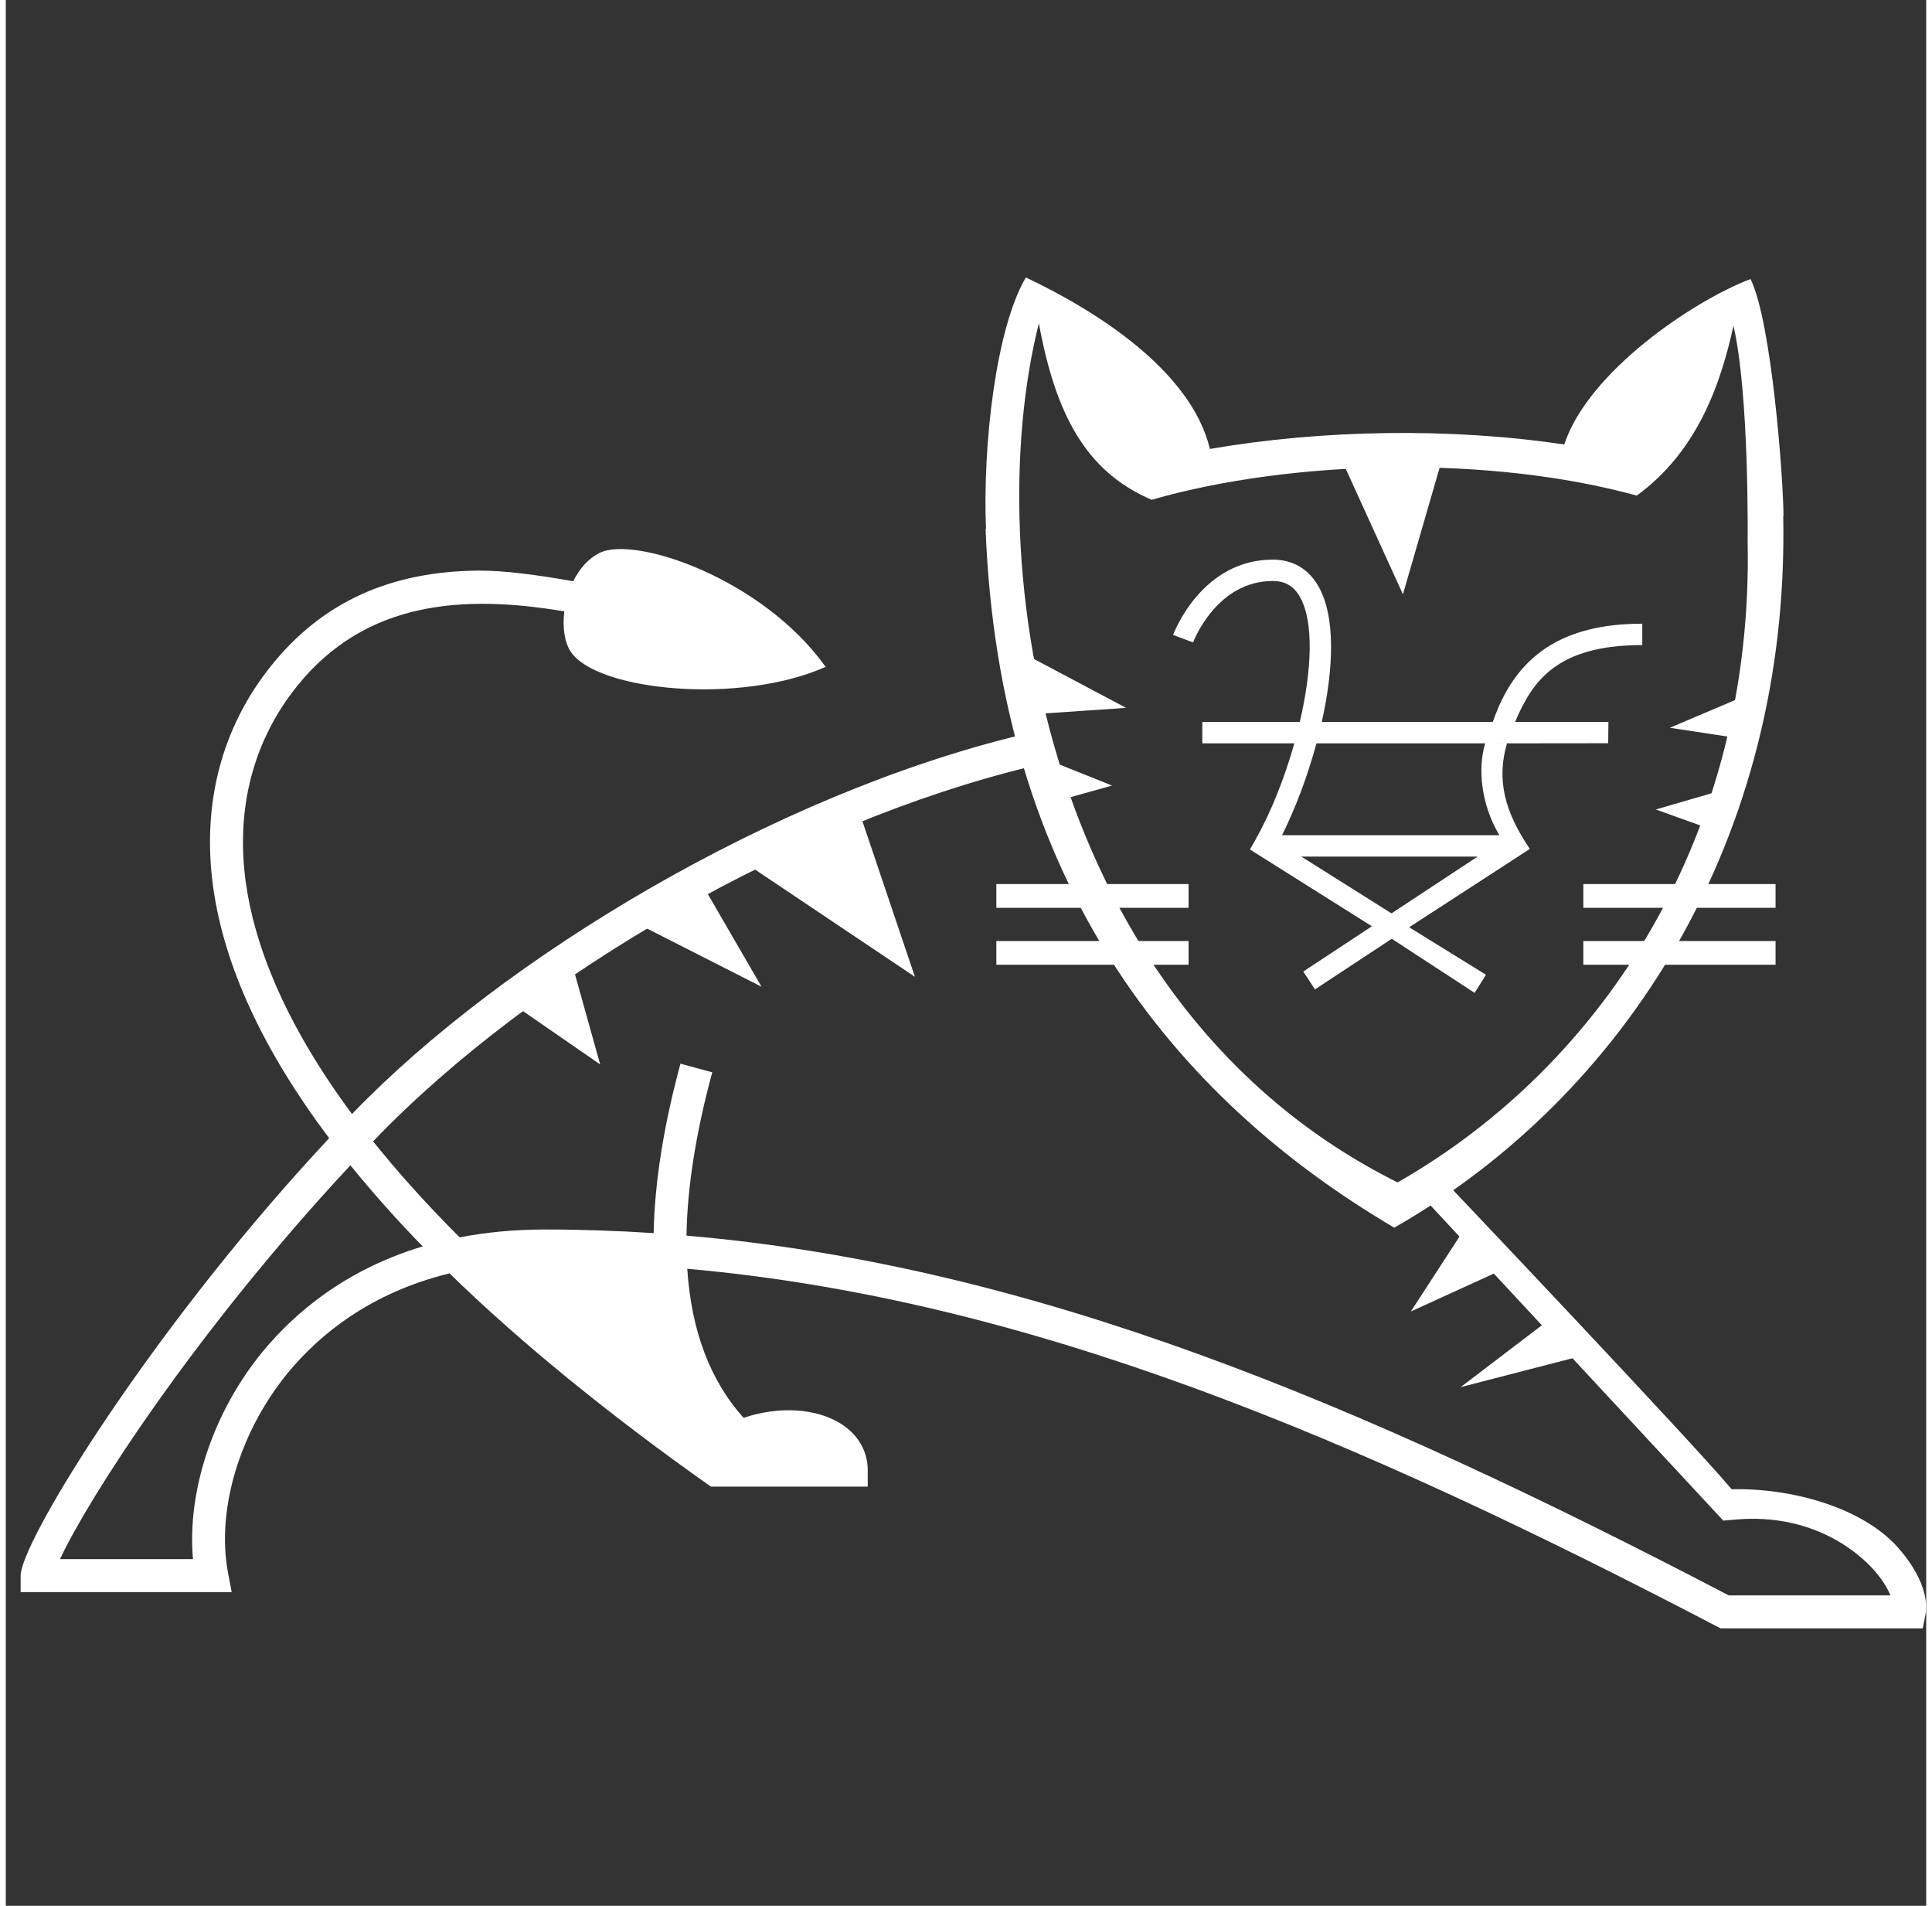 <svg width="73" height="72" viewBox="0 0 129 128" fill="none" xmlns="http://www.w3.org/2000/svg">
<rect x="0" y="0" width="129" height="128" fill="#333333" stroke="none"/>
<path d="M50.096 58.246L57.456 54.901L61.067 65.603L50.096 58.246ZM42.604 62.126L46.888 59.584L50.765 66.272L42.604 62.126ZM34.309 67.61L38.055 64.8L39.928 71.492L34.309 67.61ZM100.536 85.273L97.859 82.73L94.381 88.083L100.536 85.273ZM105.49 91.158L103.345 88.884L97.727 93.164L105.49 91.158ZM96.526 30.684L89.702 30.818L93.85 39.916L96.526 30.684ZM69.362 47.943L68.693 44.063L75.252 47.542L69.362 47.943ZM70.966 53.696L70.297 51.155L74.312 52.76L70.966 53.696ZM116.191 49.55L117.131 46.606L111.778 48.88L116.191 49.55ZM114.184 55.57L114.986 53.162L110.838 54.366L114.184 55.57Z" fill="#fff"/>
<path d="M66.538 63.203H79.451V64.797H66.538V63.203ZM66.538 59.377H79.451V60.971H66.538V59.377ZM105.968 63.203H118.88V64.797H105.968V63.203ZM105.968 59.377H118.88V60.971H105.968V59.377ZM101.417 49.926H80.374V48.49H86.922C87.729 45.037 87.888 41.737 86.916 40.064C86.5 39.354 85.926 39.021 85.108 39.021C81.364 39.021 79.818 42.98 79.753 43.148L79.754 43.147L78.411 42.643C78.488 42.436 80.361 37.586 85.108 37.586C86.433 37.586 87.486 38.194 88.154 39.343C89.34 41.38 89.201 44.905 88.397 48.49H99.887C101.414 44.005 104.601 41.89 109.927 41.89V43.325C104.155 43.325 102.537 45.772 101.383 48.49H107.653L107.638 49.918L101.416 49.925L101.417 49.926ZM102.361 57.011L102.371 57.01C100.669 54.5 100.129 52.358 100.841 49.919L99.379 49.926C98.87 51.55 99.074 53.996 100.329 56.096H85.729C86.617 54.316 87.44 52.147 88.042 49.926H86.556C85.892 52.281 84.961 54.612 83.912 56.458L83.573 57.055L91.766 62.212L87.154 65.252L87.944 66.45L93.099 63.051L98.665 66.683L99.429 65.469L94.269 62.277C94.269 62.277 101.985 57.265 102.368 57.02C102.365 57.017 102.364 57.014 102.362 57.01L102.361 57.011ZM93.082 61.345L87.022 57.53L98.865 57.533L93.082 61.345Z" fill="#fff"/>
<path d="M119.414 34.682C119.405 32.187 118.628 21.644 117.2 18.741C113.328 20.212 106.283 24.98 104.688 29.854C97.046 28.714 88.431 28.848 80.884 30.154C79.624 24.909 73.296 20.896 68.522 18.634C66.508 22.032 65.616 29.911 65.842 35.5L65.816 35.518C66.702 58.986 78.215 73.598 93.269 82.454C108.759 73.604 119.824 56.35 119.395 34.671L119.415 34.681L119.414 34.682ZM106.526 30.157L106.695 30.188L106.525 30.158L106.526 30.157ZM105.562 29.991C105.698 30.013 105.835 30.037 105.971 30.061L105.562 29.991ZM117.005 36.375C117.403 55.903 107.44 71.445 93.492 79.415C69.818 67.62 65.358 37.739 69.395 21.71C70.518 27.837 72.555 31.681 76.969 33.566C86.579 30.816 99.809 30.599 109.555 33.286C113.616 30.333 115.191 25.823 116.051 21.882C117.126 26.468 117.001 36.374 117.005 36.376V36.375ZM127.105 103.935C124.673 101.215 119.91 99.928 115.932 100.023C113.109 96.663 96.742 79.427 96.742 79.427L95.608 80.856L115.368 102.129L116.225 102.055C121.594 101.595 124.645 104.507 125.454 105.41C126.046 106.073 126.404 106.677 126.598 107.152H115.738C90.827 94.152 68.958 84.987 45.725 82.989C45.775 79.756 46.351 76.096 47.455 72.019L45.319 71.439C44.184 75.631 43.585 79.427 43.518 82.821C41.098 82.661 38.661 82.577 36.203 82.577C34.118 82.577 32.22 82.771 30.489 83.107C28.23 80.85 26.307 78.699 24.672 76.657C35.462 65.416 53.282 55.255 68.72 51.519L68.219 49.356C51.594 53.366 33.396 64.279 23.256 74.823C18.55 68.471 16.683 63.259 16.128 59.309C15.428 54.32 16.618 49.744 19.572 46.074C24.195 40.331 30.764 39.926 37.518 41.062C37.387 42.129 37.527 43.149 37.954 43.779C39.74 46.418 49.341 47.345 55.071 44.788C50.842 38.862 42.276 35.968 39.903 37.128C39.117 37.512 38.523 38.218 38.117 39.04C35.782 38.622 33.463 38.311 31.769 38.324C25.812 38.368 21.258 40.449 17.847 44.687C14.5 48.844 13.147 54.007 13.935 59.617C14.681 64.931 17.312 70.583 21.721 76.443C20.989 77.229 20.281 78.005 19.599 78.767C8.853 90.792 0.997 103.687 0.997 105.824V106.931H15.174L14.926 105.618C14.126 101.386 15.724 96.098 18.999 92.144C21.056 89.663 24.461 86.83 29.808 85.524C34.562 90.164 40.62 95.091 47.362 99.845H57.898V98.738C57.898 97.489 57.278 96.396 56.154 95.66C54.489 94.572 51.92 94.422 49.56 95.227C47.31 92.721 46.048 89.374 45.776 85.216C68.641 87.24 90.512 96.474 115.188 109.366H128.766L128.944 108.476C129.198 107.209 128.507 105.511 127.098 103.935H127.105ZM17.298 90.729C13.944 94.777 12.166 100.124 12.574 104.714H3.643C5.438 100.831 12.586 89.604 23.148 78.264C24.684 80.153 26.305 81.971 28.006 83.712C22.82 85.271 19.42 88.169 17.299 90.729H17.298Z" fill="#fff"/>
</svg>
